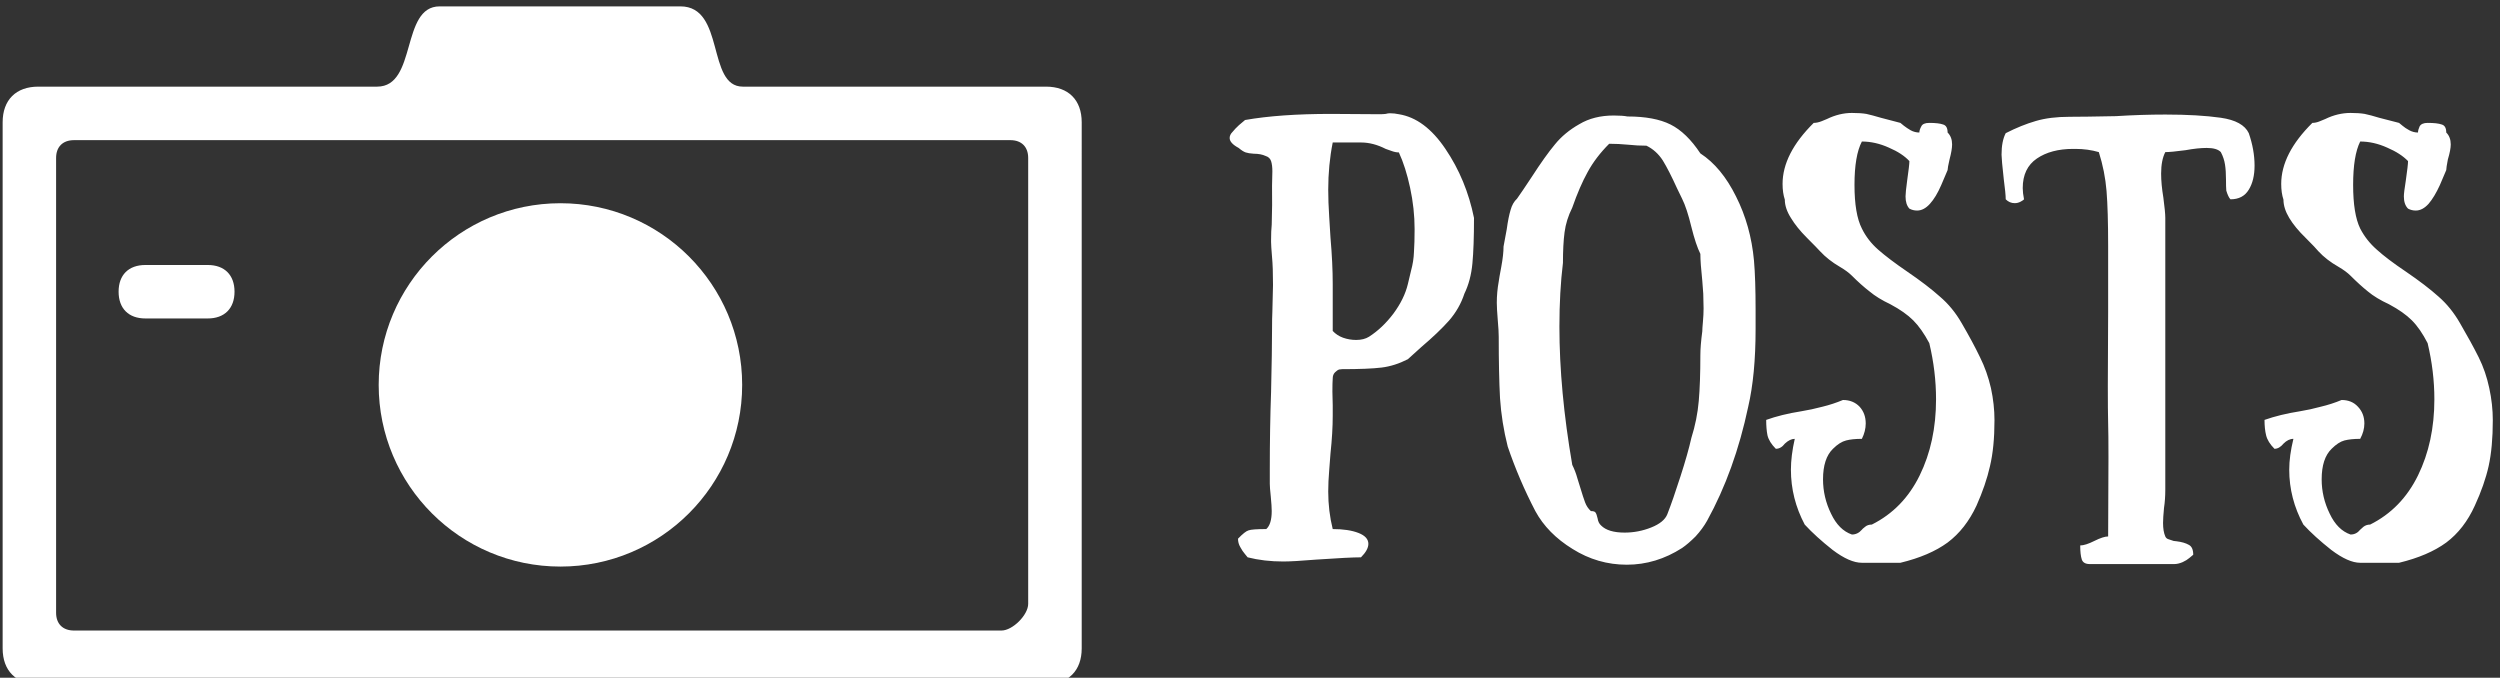<svg data-v-423bf9ae="" xmlns="http://www.w3.org/2000/svg" viewBox="0 0 332 90" class="iconLeft"><rect x="0" y="0" width="332" height="90" fill="#333333" stroke="none"/><!----><!----><!----><g data-v-423bf9ae="" id="e6103022-6b9d-49a7-ab13-28f0d1099a67" fill="white" transform="matrix(4.264,0,0,4.264,162.062,3.23)"><path d="M3.50 15.72Q3.99 15.72 4.30 15.84Q4.61 15.96 4.61 16.18L4.61 16.18Q4.61 16.37 4.38 16.60L4.38 16.60Q4.02 16.60 3.00 16.67L3.00 16.67Q2.27 16.73 1.96 16.73L1.96 16.73Q1.36 16.73 0.85 16.60L0.85 16.60Q0.83 16.58 0.76 16.49Q0.69 16.41 0.62 16.28Q0.55 16.16 0.55 16.02L0.55 16.02Q0.77 15.79 0.88 15.76Q0.99 15.72 1.43 15.72L1.43 15.72Q1.60 15.57 1.60 15.16L1.60 15.16Q1.60 15.01 1.57 14.70L1.57 14.70Q1.54 14.42 1.54 14.31L1.54 14.31L1.54 13.87Q1.54 12.56 1.58 11.45L1.58 11.45Q1.61 10.14 1.61 9.51L1.61 9.51Q1.61 9.14 1.62 8.95L1.62 8.95L1.64 8.12Q1.64 7.56 1.61 7.25L1.61 7.25Q1.58 6.89 1.58 6.78L1.58 6.78L1.58 6.72Q1.58 6.43 1.60 6.24L1.60 6.24Q1.62 5.61 1.61 5.03L1.61 5.03L1.62 4.58Q1.62 4.38 1.58 4.26Q1.54 4.14 1.41 4.10L1.41 4.10Q1.26 4.03 1.04 4.03L1.04 4.03Q0.88 4.02 0.79 3.99Q0.70 3.96 0.57 3.85L0.57 3.85Q0.29 3.70 0.29 3.54L0.29 3.54Q0.29 3.44 0.38 3.35Q0.46 3.25 0.58 3.14Q0.70 3.04 0.77 2.98L0.77 2.98Q1.85 2.79 3.44 2.79L3.44 2.79L4.96 2.80Q5.07 2.80 5.15 2.79Q5.22 2.77 5.28 2.77L5.28 2.77Q5.42 2.77 5.56 2.80L5.56 2.80Q6.37 2.93 7.01 3.88Q7.66 4.84 7.90 6.03L7.90 6.03Q7.90 6.92 7.85 7.45Q7.80 7.98 7.60 8.39L7.60 8.39Q7.45 8.85 7.12 9.23Q6.79 9.60 6.26 10.05L6.26 10.05Q5.84 10.43 5.84 10.43L5.84 10.43Q5.43 10.64 5.02 10.69Q4.61 10.74 3.79 10.74L3.79 10.74Q3.77 10.74 3.70 10.75Q3.64 10.77 3.57 10.84Q3.50 10.91 3.50 11.03L3.50 11.03Q3.49 11.16 3.49 11.44Q3.50 11.72 3.50 11.87L3.50 11.87L3.50 12.19Q3.50 12.71 3.43 13.37L3.43 13.37Q3.42 13.52 3.39 13.89Q3.36 14.25 3.36 14.55L3.36 14.55Q3.36 15.16 3.50 15.72L3.50 15.72ZM3.50 8.09L3.50 9.55Q3.63 9.69 3.82 9.76Q4.02 9.83 4.23 9.83L4.23 9.83Q4.47 9.83 4.63 9.73L4.63 9.73Q5.05 9.46 5.39 9.01Q5.73 8.55 5.84 8.09L5.84 8.09Q5.87 7.95 5.94 7.67Q6.02 7.38 6.03 7.09Q6.05 6.80 6.05 6.38L6.05 6.38Q6.05 5.74 5.91 5.09Q5.77 4.44 5.56 3.99L5.56 3.99Q5.45 3.99 5.32 3.94Q5.19 3.89 5.15 3.88L5.15 3.88Q4.76 3.68 4.38 3.68L4.38 3.68L3.50 3.68Q3.36 4.38 3.36 5.15L3.36 5.15Q3.36 5.53 3.39 5.99Q3.42 6.45 3.43 6.64L3.43 6.64Q3.50 7.45 3.50 8.09L3.50 8.09ZM15.16 15.46Q15.02 15.71 14.80 15.95Q14.57 16.18 14.38 16.31L14.38 16.31Q13.57 16.83 12.66 16.83L12.66 16.83Q11.75 16.83 10.97 16.34Q10.19 15.86 9.81 15.16L9.81 15.16Q9.30 14.18 8.95 13.15L8.95 13.15Q8.76 12.40 8.71 11.64Q8.67 10.88 8.67 9.73L8.67 9.73Q8.67 9.55 8.64 9.21L8.64 9.21Q8.61 8.85 8.61 8.67L8.61 8.67Q8.61 8.34 8.67 8.01L8.67 8.01Q8.68 7.92 8.75 7.55Q8.82 7.17 8.82 6.92L8.82 6.92Q8.85 6.78 8.92 6.38L8.92 6.38Q8.97 6.01 9.04 5.78Q9.10 5.56 9.24 5.43L9.24 5.43Q9.39 5.22 9.70 4.75L9.70 4.75Q10.12 4.10 10.42 3.74Q10.72 3.37 11.18 3.11Q11.63 2.84 12.25 2.84L12.25 2.84Q12.53 2.84 12.68 2.87L12.68 2.87Q13.52 2.87 14.02 3.12Q14.52 3.37 14.95 4.02L14.95 4.02Q15.61 4.45 16.06 5.36Q16.52 6.27 16.62 7.36L16.62 7.36Q16.67 7.94 16.67 8.88L16.67 8.88L16.67 9.49Q16.67 10.92 16.44 11.91L16.44 11.91Q16.02 13.90 15.16 15.46L15.16 15.46ZM13.92 15.26Q14.10 14.80 14.33 14.08Q14.56 13.37 14.67 12.88L14.67 12.88Q14.85 12.31 14.90 11.73Q14.95 11.16 14.95 10.30L14.95 10.30Q14.95 10.01 15.01 9.56L15.01 9.56Q15.01 9.48 15.03 9.26Q15.05 9.04 15.05 8.85L15.05 8.85Q15.05 8.65 15.04 8.39Q15.02 8.13 15.01 7.99L15.01 7.99Q14.95 7.43 14.95 7.15L14.95 7.15Q14.81 6.87 14.67 6.31L14.67 6.31Q14.53 5.73 14.38 5.43L14.38 5.43L14.22 5.10Q13.97 4.55 13.78 4.24Q13.58 3.93 13.27 3.78L13.27 3.78Q12.99 3.78 12.71 3.75L12.71 3.75Q12.40 3.72 12.11 3.72L12.11 3.72Q11.69 4.14 11.44 4.60Q11.19 5.05 10.96 5.71L10.96 5.71Q10.77 6.09 10.72 6.48Q10.67 6.86 10.67 7.43L10.67 7.43Q10.56 8.33 10.56 9.42L10.56 9.42Q10.56 11.40 10.96 13.72L10.96 13.72Q11.06 13.92 11.12 14.14Q11.19 14.36 11.21 14.43L11.21 14.43Q11.30 14.73 11.36 14.89Q11.42 15.05 11.54 15.16L11.54 15.16Q11.65 15.16 11.68 15.20Q11.72 15.25 11.75 15.39Q11.77 15.53 11.86 15.61L11.86 15.61Q12.08 15.83 12.59 15.83L12.59 15.83Q13.02 15.83 13.42 15.67Q13.82 15.51 13.92 15.26L13.92 15.26ZM21.77 3.37Q21.77 3.29 21.83 3.18Q21.88 3.07 22.08 3.07L22.08 3.07Q22.37 3.07 22.51 3.12Q22.65 3.16 22.65 3.37L22.65 3.37Q22.79 3.51 22.79 3.74L22.79 3.74Q22.79 3.91 22.71 4.21L22.71 4.21Q22.65 4.47 22.65 4.54L22.65 4.54Q22.61 4.63 22.45 5.01Q22.29 5.38 22.10 5.59Q21.91 5.80 21.70 5.80L21.70 5.80Q21.57 5.80 21.46 5.74L21.46 5.74Q21.34 5.61 21.34 5.36L21.34 5.36Q21.34 5.24 21.39 4.87L21.39 4.87Q21.46 4.38 21.46 4.26L21.46 4.26Q21.24 4.02 20.82 3.84Q20.40 3.65 19.98 3.65L19.98 3.65Q19.75 4.09 19.75 5.00L19.75 5.00Q19.75 5.91 19.98 6.36L19.98 6.36Q20.16 6.73 20.49 7.02Q20.82 7.31 21.39 7.70L21.39 7.70Q22.02 8.13 22.41 8.48Q22.81 8.82 23.09 9.31L23.09 9.31Q23.44 9.91 23.66 10.37L23.66 10.37Q23.88 10.81 24.00 11.33Q24.11 11.84 24.11 12.33L24.11 12.33Q24.11 13.17 23.97 13.76Q23.84 14.34 23.55 14.99L23.55 14.99Q23.21 15.72 22.65 16.14Q22.09 16.55 21.18 16.77L21.18 16.77L19.98 16.77Q19.60 16.77 19.07 16.37Q18.55 15.96 18.20 15.58L18.20 15.58Q17.77 14.77 17.77 13.87L17.77 13.87Q17.77 13.44 17.89 12.91L17.89 12.91Q17.74 12.91 17.58 13.06L17.58 13.06Q17.46 13.22 17.30 13.22L17.30 13.22Q17.09 13.01 17.04 12.80Q17.00 12.60 17.00 12.32L17.00 12.32Q17.47 12.15 18.10 12.05L18.10 12.05Q18.41 12.00 18.75 11.91Q19.08 11.83 19.39 11.70L19.39 11.70Q19.71 11.70 19.91 11.91Q20.10 12.12 20.10 12.43L20.10 12.43Q20.10 12.67 19.98 12.91L19.98 12.91Q19.68 12.91 19.49 12.96Q19.29 13.01 19.08 13.22L19.08 13.22Q18.77 13.52 18.77 14.17L18.77 14.17Q18.77 14.73 19.02 15.24Q19.26 15.75 19.67 15.89L19.67 15.89Q19.85 15.89 19.98 15.74L19.98 15.74Q19.99 15.72 20.08 15.65Q20.16 15.58 20.29 15.58L20.29 15.58Q21.27 15.09 21.78 14.05Q22.29 13.01 22.29 11.68L22.29 11.68Q22.29 10.81 22.08 9.93L22.08 9.93Q21.84 9.48 21.58 9.22Q21.32 8.96 20.87 8.72L20.87 8.72Q20.47 8.53 20.22 8.32Q19.96 8.12 19.67 7.83L19.67 7.83Q19.53 7.69 19.29 7.55L19.29 7.55Q18.93 7.34 18.68 7.07L18.68 7.07Q18.59 6.97 18.27 6.65Q17.95 6.33 17.77 6.03Q17.58 5.73 17.58 5.46L17.58 5.46Q17.51 5.25 17.51 4.97L17.51 4.97Q17.51 4.03 18.48 3.07L18.48 3.07Q18.59 3.07 18.72 3.02Q18.84 2.97 18.89 2.95L18.89 2.95Q19.28 2.76 19.67 2.76L19.67 2.76Q19.94 2.76 20.12 2.79Q20.30 2.83 20.57 2.91L20.57 2.91L21.18 3.07Q21.21 3.09 21.29 3.16Q21.38 3.23 21.50 3.30Q21.63 3.37 21.77 3.37L21.77 3.37ZM31.46 5.45Q31.39 5.38 31.33 5.18L31.33 5.18Q31.32 5.07 31.32 4.83L31.32 4.83Q31.32 4.56 31.29 4.37Q31.26 4.17 31.16 3.98L31.16 3.98Q31.04 3.85 30.72 3.85L30.72 3.85Q30.44 3.85 30.06 3.92L30.06 3.92Q29.61 3.98 29.43 3.98L29.43 3.98Q29.30 4.23 29.30 4.65L29.30 4.65Q29.30 4.98 29.37 5.40L29.37 5.40Q29.43 5.85 29.43 6.03L29.43 6.03L29.43 11.55L29.43 13.90L29.43 14.49Q29.43 14.80 29.39 15.06L29.39 15.06Q29.36 15.37 29.36 15.53L29.36 15.53Q29.36 15.79 29.43 15.95L29.43 15.95Q29.46 16.02 29.54 16.04Q29.62 16.07 29.69 16.09Q29.75 16.10 29.78 16.10L29.78 16.10Q30.02 16.13 30.16 16.21Q30.30 16.28 30.30 16.52L30.30 16.52Q30.27 16.55 30.18 16.62Q30.10 16.69 29.97 16.75Q29.83 16.81 29.71 16.81L29.71 16.81L27.08 16.81Q26.88 16.81 26.83 16.67Q26.78 16.52 26.78 16.23L26.78 16.23Q26.94 16.23 27.22 16.09L27.22 16.09Q27.50 15.95 27.65 15.95L27.65 15.95L27.66 13.50Q27.66 12.74 27.65 12.43L27.65 12.43Q27.64 12.03 27.64 11.26L27.64 11.26L27.65 8.95L27.65 7.49L27.65 6.90Q27.65 5.81 27.60 5.19Q27.55 4.58 27.36 3.98L27.36 3.98Q27.02 3.88 26.63 3.88L26.63 3.88L26.56 3.88Q25.87 3.88 25.43 4.18Q24.99 4.48 24.99 5.10L24.99 5.10Q24.99 5.25 25.03 5.45L25.03 5.45Q25.02 5.47 24.93 5.52Q24.84 5.57 24.74 5.57L24.74 5.57Q24.58 5.57 24.46 5.45L24.46 5.45Q24.46 5.28 24.40 4.83L24.40 4.83Q24.33 4.20 24.33 4.06L24.33 4.06Q24.33 3.64 24.46 3.39L24.46 3.39Q24.95 3.14 25.40 3.01Q25.84 2.88 26.45 2.88L26.45 2.88Q26.88 2.88 27.89 2.86L27.89 2.86Q28.69 2.81 29.43 2.81L29.43 2.81Q30.46 2.81 31.16 2.91Q31.85 3.01 32.03 3.39L32.03 3.39Q32.21 3.91 32.21 4.40L32.21 4.40Q32.21 4.86 32.03 5.15Q31.85 5.45 31.46 5.45L31.46 5.45ZM37.30 3.37Q37.30 3.29 37.35 3.18Q37.41 3.07 37.60 3.07L37.60 3.07Q37.90 3.07 38.04 3.12Q38.18 3.16 38.18 3.37L38.18 3.37Q38.32 3.51 38.32 3.74L38.32 3.74Q38.32 3.91 38.23 4.21L38.23 4.21Q38.18 4.47 38.18 4.54L38.18 4.54Q38.14 4.63 37.98 5.01Q37.81 5.38 37.63 5.59Q37.44 5.80 37.23 5.80L37.23 5.80Q37.10 5.80 36.99 5.74L36.99 5.74Q36.86 5.61 36.86 5.36L36.86 5.36Q36.86 5.24 36.92 4.87L36.92 4.87Q36.99 4.38 36.99 4.26L36.99 4.26Q36.76 4.02 36.34 3.84Q35.92 3.65 35.50 3.65L35.50 3.65Q35.28 4.09 35.28 5.00L35.28 5.00Q35.28 5.91 35.50 6.36L35.50 6.36Q35.69 6.73 36.02 7.02Q36.34 7.31 36.92 7.70L36.92 7.70Q37.55 8.13 37.94 8.48Q38.33 8.82 38.61 9.31L38.61 9.31Q38.96 9.91 39.19 10.37L39.19 10.37Q39.41 10.81 39.52 11.33Q39.63 11.84 39.63 12.33L39.63 12.33Q39.63 13.17 39.50 13.76Q39.37 14.34 39.07 14.99L39.07 14.99Q38.74 15.72 38.18 16.14Q37.62 16.55 36.71 16.77L36.71 16.77L35.50 16.77Q35.13 16.77 34.60 16.37Q34.08 15.96 33.73 15.58L33.73 15.58Q33.29 14.77 33.29 13.87L33.29 13.87Q33.29 13.44 33.42 12.91L33.42 12.91Q33.26 12.91 33.11 13.06L33.11 13.06Q32.98 13.22 32.83 13.22L32.83 13.22Q32.62 13.01 32.57 12.80Q32.52 12.60 32.52 12.32L32.52 12.32Q33.00 12.15 33.63 12.05L33.63 12.05Q33.94 12.00 34.27 11.91Q34.61 11.83 34.92 11.70L34.92 11.70Q35.24 11.70 35.43 11.91Q35.63 12.12 35.63 12.43L35.63 12.43Q35.63 12.67 35.50 12.91L35.50 12.91Q35.21 12.91 35.01 12.96Q34.82 13.01 34.61 13.22L34.61 13.22Q34.30 13.52 34.30 14.17L34.30 14.17Q34.30 14.73 34.55 15.24Q34.79 15.75 35.20 15.89L35.20 15.89Q35.38 15.89 35.50 15.74L35.50 15.74Q35.52 15.72 35.60 15.65Q35.69 15.58 35.81 15.58L35.81 15.58Q36.79 15.09 37.30 14.05Q37.81 13.01 37.81 11.68L37.81 11.68Q37.81 10.81 37.60 9.93L37.60 9.93Q37.37 9.48 37.11 9.22Q36.85 8.96 36.40 8.72L36.40 8.72Q35.99 8.53 35.74 8.32Q35.49 8.12 35.20 7.83L35.20 7.83Q35.06 7.69 34.82 7.55L34.82 7.55Q34.45 7.34 34.20 7.07L34.20 7.07Q34.12 6.97 33.80 6.65Q33.47 6.33 33.29 6.03Q33.11 5.73 33.11 5.46L33.11 5.46Q33.04 5.25 33.04 4.97L33.04 4.97Q33.04 4.03 34.01 3.07L34.01 3.07Q34.12 3.07 34.24 3.02Q34.37 2.97 34.41 2.95L34.41 2.95Q34.80 2.76 35.20 2.76L35.20 2.76Q35.46 2.76 35.64 2.79Q35.83 2.83 36.09 2.91L36.09 2.91L36.71 3.07Q36.74 3.09 36.82 3.16Q36.90 3.23 37.03 3.30Q37.16 3.37 37.30 3.37L37.30 3.37Z"></path></g><!----><g data-v-423bf9ae="" id="52998fff-4c1a-4347-870c-b09d669150db" transform="matrix(1.433,0,0,1.433,0.351,1.066)" stroke="none" fill="white"><path d="M96.693 7.285H68.592c-3.359 0-1.62-7.438-5.781-7.438H40.498c-3.631 0-2.067 7.438-5.791 7.438H3.303C1.238 7.285 0 8.518 0 10.588v48.758c0 2.065 1.237 3.307 3.303 3.307h93.39c2.066 0 3.307-1.241 3.307-3.307V10.588c0-2.07-1.24-3.303-3.307-3.303m-1.653 47.93c0 1.033-1.446 2.475-2.477 2.475H6.613c-1.038 0-1.659-.618-1.659-1.646V13.891c0-1.028.621-1.647 1.659-1.647H93.39c1.03 0 1.65.619 1.65 1.647v41.324z"></path><path d="M51.691 18.09c9.3 0 16.843 7.542 16.843 16.835 0 9.296-7.543 16.837-16.843 16.837-9.298 0-16.842-7.541-16.842-16.837.001-9.293 7.544-16.835 16.842-16.835M13.224 23.814h5.787c1.546 0 2.478.922 2.478 2.475s-.931 2.479-2.478 2.479h-5.787c-1.551 0-2.478-.926-2.478-2.479 0-1.554.926-2.475 2.478-2.475"></path></g><!----></svg>